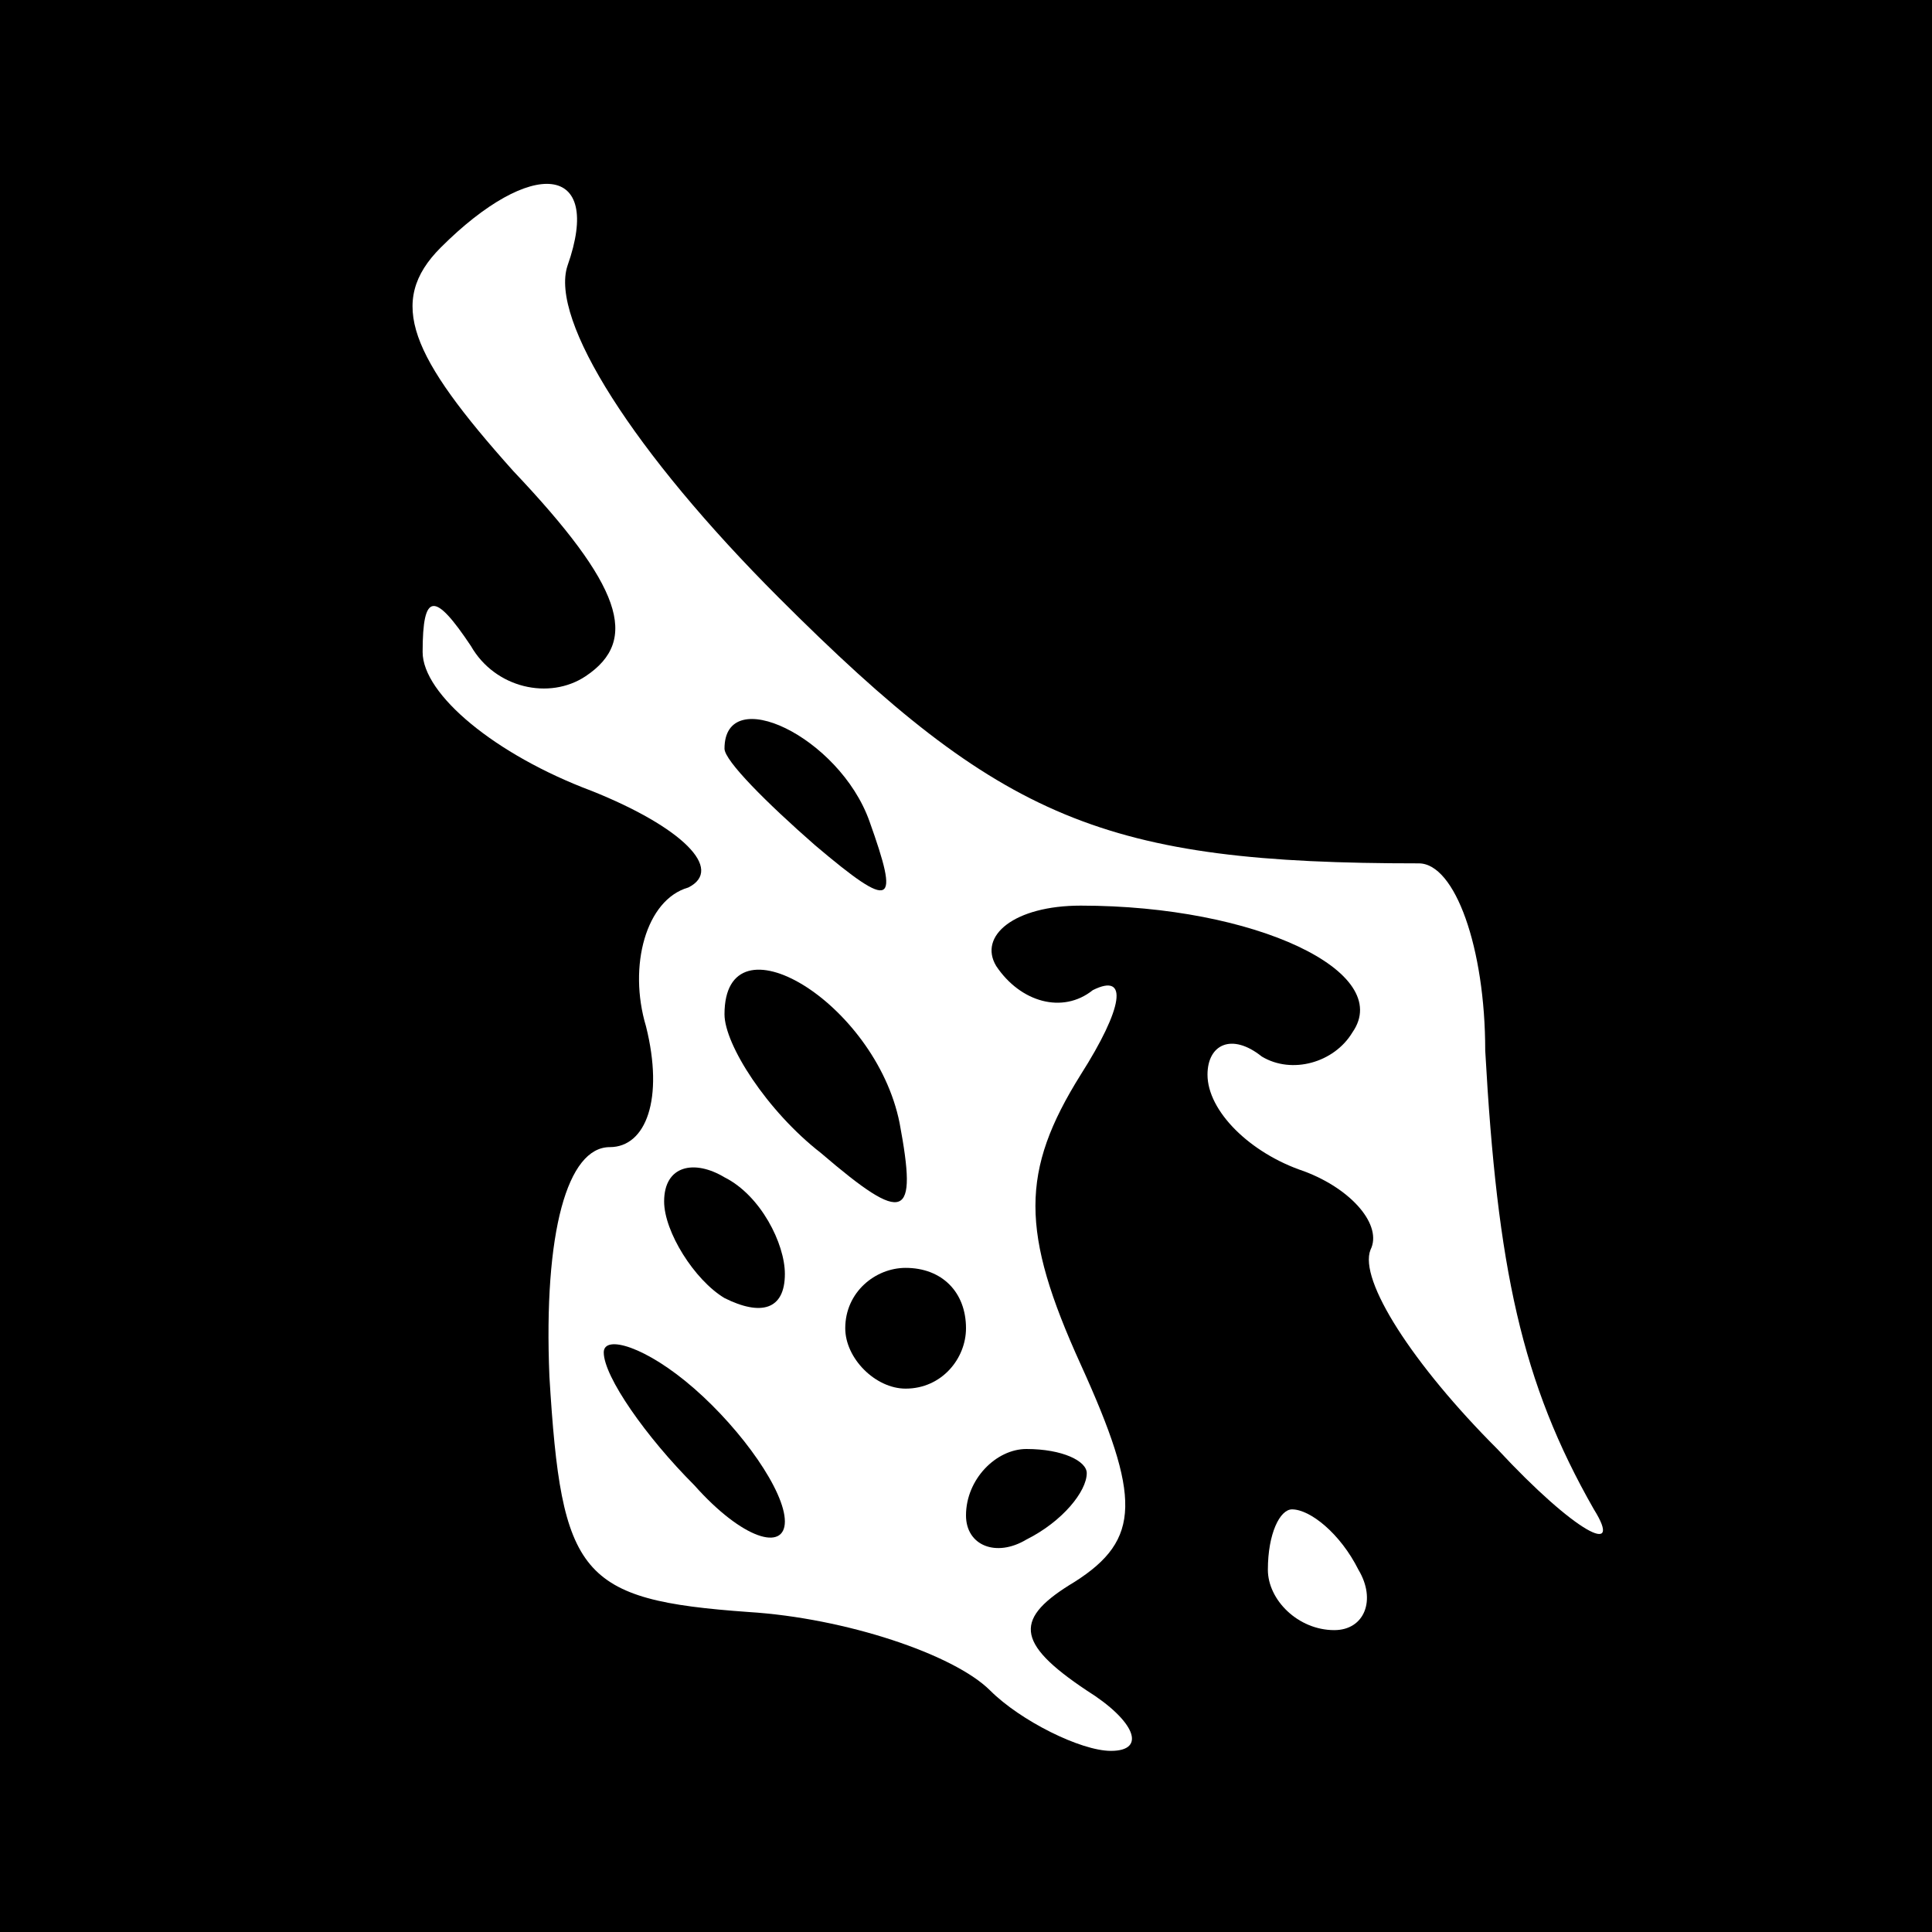 <?xml version="1.0" standalone="no"?>
<!DOCTYPE svg PUBLIC "-//W3C//DTD SVG 20010904//EN"
 "http://www.w3.org/TR/2001/REC-SVG-20010904/DTD/svg10.dtd">
<svg version="1.0" xmlns="http://www.w3.org/2000/svg"
 width="32pt" height="32pt" viewBox="0 0 32 32"
 preserveAspectRatio="xMidYMid meet">
<rect x="0" y="0" width="32" height="32" fill="#808080" stroke="none"/>
<g transform="translate(0,32) scale(0.1,-0.1)"
fill="#000000" stroke="none">
<path fill="#000000" stroke="none" d="M0 160 l0 -160 160 0 160 0 0 160 0
160 -160 0 -160 0 0 -160z"/>
<path fill="#ffffff" stroke="none" d="M94 276 c-3 -9 11 -31 35 -55 37 -37
54 -44 106 -44 6 0 11 -14 11 -31 2 -36 6 -55 18 -76 5 -8 -3 -4 -16 10 -14
14 -23 28 -21 33 2 4 -3 10 -11 13 -9 3 -16 10 -16 16 0 5 4 7 9 3 5 -3 12 -1
15 4 7 10 -16 21 -45 21 -11 0 -17 -5 -14 -10 4 -6 11 -8 16 -4 6 3 5 -3 -2
-14 -10 -16 -10 -26 0 -48 10 -22 10 -29 -1 -36 -10 -6 -10 -10 2 -18 8 -5 10
-10 4 -10 -5 0 -15 5 -20 10 -6 6 -24 12 -40 13 -28 2 -31 6 -33 39 -1 24 3
38 10 38 6 0 9 8 6 20 -3 10 0 21 7 23 6 3 -1 10 -16 16 -16 6 -28 16 -28 23
0 10 2 10 8 1 4 -7 13 -9 19 -5 9 6 6 15 -12 34 -17 19 -21 28 -12 37 15 15
27 14 21 -3z"/>
<path fill="#ffffff" stroke="none" d="M225 60 c3 -5 1 -10 -4 -10 -6 0 -11 5
-11 10 0 6 2 10 4 10 3 0 8 -4 11 -10z"/>
<path fill="#000000" stroke="none" d="M120 196 c0 -2 7 -9 15 -16 13 -11 14
-10 9 4 -5 14 -24 23 -24 12z"/>
<path fill="#000000" stroke="none" d="M120 152 c0 -5 7 -16 16 -23 14 -12 16
-11 13 5 -4 20 -29 35 -29 18z"/>
<path fill="#000000" stroke="none" d="M110 121 c0 -5 5 -13 10 -16 6 -3 10
-2 10 4 0 5 -4 13 -10 16 -5 3 -10 2 -10 -4z"/>
<path fill="#000000" stroke="none" d="M140 100 c0 -5 5 -10 10 -10 6 0 10 5
10 10 0 6 -4 10 -10 10 -5 0 -10 -4 -10 -10z"/>
<path fill="#000000" stroke="none" d="M100 96 c0 -4 7 -14 15 -22 8 -9 15
-11 15 -6 0 5 -7 15 -15 22 -8 7 -15 9 -15 6z"/>
<path fill="#000000" stroke="none" d="M160 69 c0 -5 5 -7 10 -4 6 3 10 8 10
11 0 2 -4 4 -10 4 -5 0 -10 -5 -10 -11z"/>
</g>
</svg>
